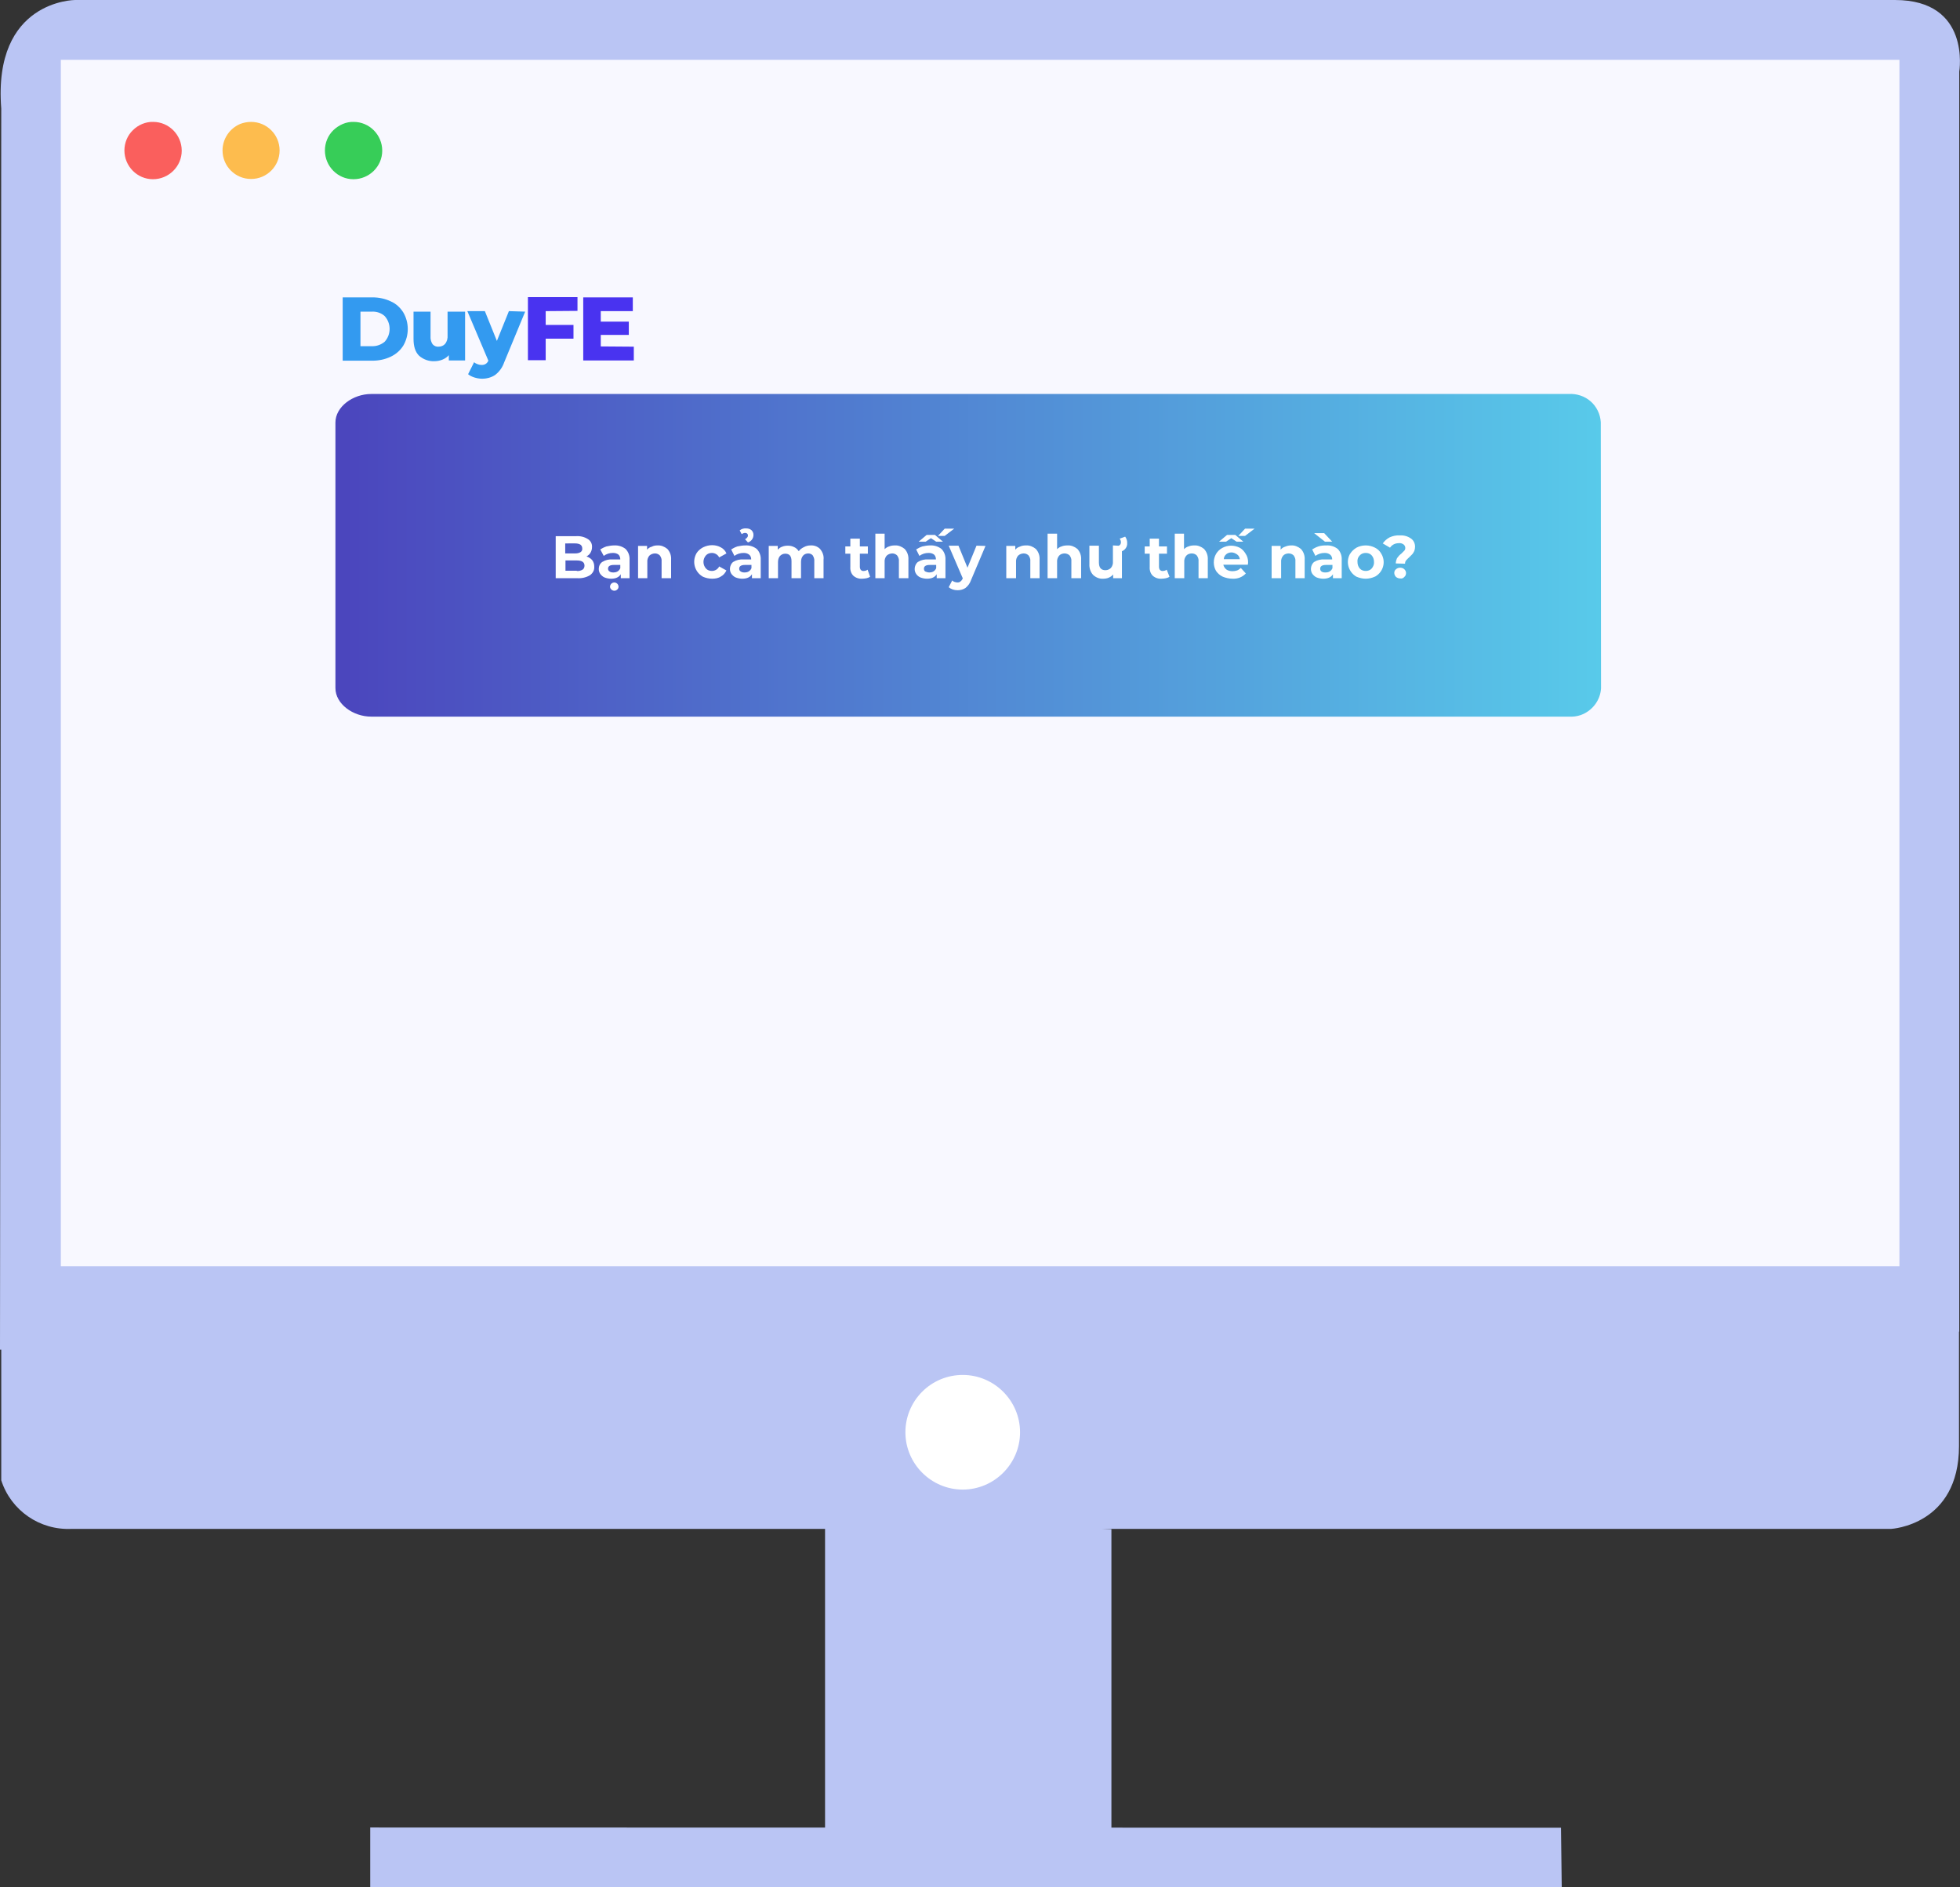 <?xml version="1.0" encoding="utf-8"?>
<!-- Generator: Adobe Illustrator 25.3.1, SVG Export Plug-In . SVG Version: 6.00 Build 0)  -->
<svg version="1.1" id="Layer_1" xmlns="http://www.w3.org/2000/svg" xmlns:xlink="http://www.w3.org/1999/xlink" x="0px" y="0px"
	 viewBox="0 0 783 754" style="enable-background:new 0 0 783 754;" xml:space="preserve">
<rect x="0" y="0" width="783" height="754" fill="#333333" stroke="none"/>
<style type="text/css">
	.st0{fill:#BAC5F4;}
	.st1{fill:#FFFFFF;}
	.st2{fill:#F8F8FF;}
	.st3{fill:#FA5F5D;}
	.st4{fill:#FDBC4E;}
	.st5{fill:#37CD58;}
	.st6{fill:url(#SVGID_1_);}
	.st7{fill:#339AF0;}
	.st8{fill:#4933F0;}
</style>
<g id="Layer_2_1_">
	<g id="Layer_1-2">
		<path class="st0" d="M29.1,610.8h726.4c0,0,27.1-1.4,27.1-33.1v-62.4H0.5v76.1c3.9,12.1,15.4,20,28.1,19.4"/>
		<path class="st0" d="M0.5,43L0,539.2l782.7-7.2V28.6c0,0,4.8-28.6-25.7-28.6H30C30,0-2.9,0,0.5,43.4"/>
		<path class="st0" d="M329.6,744V606.1l114.4,4.8V732L329.6,744z"/>
		<path class="st0" d="M147.9,730.1l475.7,0.1l0.3,23.7h-476V730.1z"/>
		<path class="st1" d="M384.6,549.3c12.6,0,22.9,10.3,22.9,22.9c0,12.6-10.3,22.9-22.9,22.9c-12.6,0-22.9-10.3-22.9-22.9
			c0-6.1,2.4-11.9,6.7-16.2C372.7,551.7,378.5,549.3,384.6,549.3"/>
		<path class="st2" d="M758.8,23.9H24.3v482h734.5V23.9z"/>
		<path class="st3" d="M61.2,48.7c6.3,0,11.4,5.2,11.4,11.5s-5.2,11.4-11.5,11.4s-11.4-5.2-11.4-11.5c0-3,1.2-6,3.4-8.1
			C55.2,49.9,58.2,48.6,61.2,48.7"/>
		<path class="st4" d="M100.3,48.7c6.3,0,11.4,5.1,11.4,11.4s-5.1,11.4-11.4,11.4c-6.3,0-11.4-5.1-11.4-11.4c0-4.6,2.8-8.8,7.1-10.6
			C97.3,49,98.8,48.7,100.3,48.7"/>
		<path class="st5" d="M141.3,48.7c6.3,0,11.4,5.2,11.4,11.5s-5.2,11.4-11.5,11.4c-6.3,0-11.4-5.2-11.4-11.5c0-3,1.2-6,3.4-8.1
			C135.4,49.9,138.3,48.6,141.3,48.7"/>
		
			<linearGradient id="SVGID_1_" gradientUnits="userSpaceOnUse" x1="134" y1="257.918" x2="639.6" y2="257.918" gradientTransform="matrix(1 0 0 1 0 -36)">
			<stop  offset="0" style="stop-color:#4B45BD"/>
			<stop  offset="1" style="stop-color:#58CAEA"/>
		</linearGradient>
		<path class="st6" d="M639.6,275c-0.3,4.9-3.6,9.1-8.2,10.7c-1.5,0.5-3.1,0.7-4.7,0.6H148.3c-7.3,0-14.3-5.1-14.3-11.4V168.8
			c0-6.3,7-11.4,14.3-11.4h478.3c1.6-0.1,3.2,0.1,4.7,0.6c3.1,1,5.6,3.2,7,6.1c0.7,1.4,1.1,3,1.2,4.6l0,0L639.6,275z"/>
		<path class="st1" d="M234.3,222.3c0.9,0.3,1.7,0.8,2.3,1.5c0.6,0.8,0.8,1.7,0.8,2.6c0.1,1.4-0.6,2.6-1.7,3.4
			c-1.5,0.9-3.3,1.3-5,1.2H222v-16.8h8.2c1.7-0.1,3.3,0.3,4.7,1.2c1.1,0.7,1.7,1.9,1.6,3.2c0,0.8-0.2,1.5-0.6,2.2
			C235.6,221.4,235,221.9,234.3,222.3z M225.8,217.1v4h3.9c0.8,0,1.5-0.1,2.2-0.5c0.5-0.3,0.8-0.9,0.7-1.5c0-0.6-0.2-1.1-0.7-1.5
			c-0.7-0.4-1.4-0.5-2.2-0.5L225.8,217.1z M230.4,228.1c0.8,0.1,1.6-0.1,2.3-0.5c0.5-0.3,0.8-0.9,0.8-1.6c0-1.4-1-2.1-3.1-2.1h-4.5
			v4.1H230.4z M245.3,217.9c1.7-0.1,3.3,0.4,4.6,1.4c1.1,1.1,1.7,2.7,1.6,4.3v7.4H248v-1.6c-0.7,1.2-2,1.8-3.9,1.8
			c-0.9,0-1.8-0.2-2.6-0.5c-0.7-0.3-1.2-0.8-1.7-1.4c-0.4-0.6-0.6-1.3-0.6-2c0-1.1,0.5-2.2,1.4-2.8c1.3-0.8,2.7-1.1,4.2-1h3
			c0-0.7-0.2-1.4-0.7-1.9c-0.6-0.5-1.4-0.7-2.2-0.7c-0.7,0-1.4,0.1-2,0.3c-0.6,0.2-1.2,0.5-1.7,0.9l-1.4-2.6
			c0.8-0.5,1.6-0.9,2.5-1.2C243.3,218.1,244.3,217.9,245.3,217.9L245.3,217.9z M245,228.7c0.6,0,1.2-0.1,1.7-0.4
			c0.5-0.3,0.9-0.8,1.1-1.3v-1.3h-2.6c-1.5,0-2.3,0.5-2.3,1.5c0,0.4,0.2,0.9,0.6,1.1C243.9,228.6,244.4,228.7,245,228.7z M245.4,236
			c-0.4,0-0.9-0.2-1.2-0.5c-0.3-0.3-0.5-0.7-0.5-1.1c0-0.4,0.2-0.9,0.5-1.2c0.3-0.3,0.8-0.5,1.2-0.5c0.4,0,0.9,0.2,1.2,0.5
			c0.3,0.3,0.5,0.8,0.5,1.2c0,0.4-0.2,0.9-0.5,1.1C246.2,235.9,245.8,236,245.4,236L245.4,236z M262.7,217.9
			c1.4-0.1,2.8,0.5,3.9,1.4c1.1,1.2,1.6,2.7,1.5,4.3v7.4h-3.8v-6.8c0.1-0.8-0.2-1.6-0.7-2.3c-0.5-0.5-1.2-0.8-1.9-0.8
			c-0.8,0-1.7,0.3-2.3,0.9c-0.6,0.7-0.9,1.7-0.8,2.6v6.4h-3.7v-12.9h3.6v1.5c0.5-0.6,1.1-1,1.9-1.2
			C261.1,218,261.9,217.9,262.7,217.9L262.7,217.9z M284.5,231.2c-1.3,0-2.6-0.3-3.7-0.8c-3.2-1.8-4.4-5.8-2.7-9.1
			c0-0.1,0.1-0.1,0.1-0.2c0.6-1,1.5-1.8,2.6-2.4c1.2-0.6,2.4-0.9,3.7-0.9c1.2,0,2.5,0.3,3.5,0.9c1,0.5,1.8,1.4,2.2,2.4l-2.9,1.6
			c-0.5-1.1-1.7-1.8-2.9-1.8c-0.9,0-1.8,0.3-2.4,1c-1.3,1.5-1.3,3.7,0,5.2c0.6,0.7,1.5,1,2.4,1c1.2,0,2.4-0.7,2.9-1.8l2.9,1.6
			c-0.5,1-1.2,1.9-2.2,2.4C287,231,285.7,231.2,284.5,231.2L284.5,231.2z M297.7,217.9c1.7-0.1,3.3,0.4,4.6,1.4
			c1.1,1.1,1.7,2.7,1.6,4.3v7.4h-3.5v-1.6c-0.7,1.2-2,1.8-3.9,1.8c-0.9,0-1.8-0.2-2.6-0.5c-0.7-0.3-1.2-0.8-1.7-1.4
			c-0.4-0.6-0.6-1.3-0.6-2c0-1.1,0.5-2.2,1.3-2.8c1.3-0.8,2.7-1.1,4.2-1h3c0-0.7-0.2-1.4-0.8-1.9c-0.6-0.5-1.4-0.7-2.2-0.7
			c-0.7,0-1.4,0.1-2,0.3c-0.6,0.2-1.2,0.5-1.7,0.9l-1.3-2.6c0.8-0.5,1.6-0.9,2.5-1.2C295.7,218.1,296.6,217.9,297.7,217.9
			L297.7,217.9z M297.4,228.7c0.6,0,1.2-0.1,1.7-0.4c0.5-0.3,0.9-0.8,1.1-1.3v-1.3h-2.6c-1.5,0-2.3,0.5-2.3,1.5
			c0,0.5,0.2,0.9,0.6,1.1C296.3,228.6,296.8,228.7,297.4,228.7L297.4,228.7z M297.6,215.4c0.4-0.1,0.7-0.4,0.9-0.7
			c0.2-0.2,0.3-0.5,0.3-0.8c0-0.3-0.1-0.5-0.3-0.7c-0.2-0.2-0.5-0.3-0.8-0.3c-0.5,0-1,0.2-1.4,0.5l-0.8-1.5c0.7-0.6,1.7-0.9,2.6-0.8
			c0.8,0,1.5,0.2,2.1,0.7c0.5,0.5,0.8,1.1,0.8,1.9c0,1.4-0.9,2.6-2.2,3L297.6,215.4z M323.8,217.9c1.4-0.1,2.8,0.4,3.8,1.4
			c1,1.2,1.6,2.7,1.4,4.3v7.4h-3.7v-6.8c0.1-0.8-0.2-1.6-0.6-2.3c-0.4-0.5-1.1-0.8-1.8-0.8c-0.8,0-1.6,0.3-2.1,0.9
			c-0.6,0.7-0.8,1.6-0.8,2.5v6.5h-3.8v-6.8c0-2-0.8-3-2.5-3c-0.8,0-1.5,0.3-2.1,0.9c-0.6,0.7-0.8,1.6-0.8,2.5v6.4h-3.7v-12.9h3.6
			v1.5c0.5-0.5,1.1-1,1.8-1.2c0.7-0.3,1.5-0.4,2.3-0.4c0.9,0,1.7,0.2,2.5,0.6c0.7,0.3,1.3,0.9,1.8,1.6c0.5-0.7,1.2-1.2,2-1.6
			C322,218.1,322.9,217.9,323.8,217.9L323.8,217.9z M347.6,230.4c-0.4,0.3-0.9,0.5-1.4,0.6c-0.6,0.1-1.1,0.2-1.7,0.2
			c-1.3,0.1-2.6-0.3-3.6-1.2c-0.9-0.9-1.3-2.2-1.2-3.5v-5.3h-2v-2.9h2v-3.1h3.8v3.1h3.2v2.9h-3.2v5.2c0,0.5,0.1,0.9,0.4,1.3
			c0.3,0.3,0.8,0.5,1.2,0.4c0.5,0,1.1-0.2,1.5-0.5L347.6,230.4z M357.5,217.9c1.4-0.1,2.8,0.5,3.9,1.4c1.1,1.2,1.6,2.7,1.5,4.3v7.4
			h-3.8v-6.8c0.1-0.8-0.2-1.6-0.7-2.3c-0.5-0.5-1.2-0.8-1.9-0.8c-0.8,0-1.7,0.3-2.3,0.9c-0.6,0.7-0.9,1.7-0.8,2.6v6.4h-3.7v-17.8
			h3.7v6.2c0.5-0.5,1.1-0.9,1.8-1.1C355.9,218,356.7,217.9,357.5,217.9L357.5,217.9z M371.5,217.9c1.7-0.1,3.3,0.4,4.6,1.4
			c1.1,1.1,1.7,2.7,1.6,4.3v7.4h-3.5v-1.6c-0.7,1.2-2,1.8-3.9,1.8c-0.9,0-1.8-0.2-2.6-0.5c-0.7-0.3-1.3-0.8-1.7-1.4
			c-0.4-0.6-0.6-1.3-0.6-2c0-1.1,0.5-2.2,1.3-2.8c1.3-0.8,2.7-1.1,4.2-1h3c0-0.7-0.2-1.4-0.7-1.9c-0.6-0.5-1.4-0.7-2.2-0.7
			c-0.7,0-1.4,0.1-2,0.3c-0.6,0.2-1.2,0.5-1.7,0.9l-1.3-2.6c0.8-0.5,1.6-0.9,2.5-1.2C369.4,218.1,370.5,217.9,371.5,217.9
			L371.5,217.9z M371.2,228.7c0.6,0,1.2-0.1,1.7-0.4c0.5-0.3,0.9-0.8,1.1-1.3v-1.3h-2.6c-1.5,0-2.3,0.5-2.3,1.5
			c0,0.5,0.2,0.9,0.5,1.1C370.1,228.5,370.6,228.7,371.2,228.7L371.2,228.7z M374,216.4l-2.1-1.4l-2.1,1.4H367l3.2-2.7h3.3l3.2,2.7
			H374z M377.4,211.2h3.8l-3.8,2.9h-2.7L377.4,211.2z M393.7,218.1l-5.8,13.7c-0.4,1.2-1.2,2.3-2.2,3.1c-0.9,0.6-2,0.9-3.1,0.9
			c-0.7,0-1.4-0.1-2-0.3c-0.6-0.2-1.1-0.5-1.6-0.9l1.4-2.7c0.3,0.3,0.6,0.5,1,0.6c0.4,0.1,0.7,0.2,1.1,0.2c0.4,0,0.9-0.1,1.2-0.4
			c0.4-0.3,0.7-0.7,0.9-1.2l0-0.1l-5.6-13h3.9l3.6,8.8l3.6-8.8L393.7,218.1z M409.9,217.9c1.4-0.1,2.8,0.5,3.9,1.4
			c1.1,1.2,1.6,2.7,1.5,4.3v7.4h-3.7v-6.8c0.1-0.8-0.2-1.6-0.7-2.3c-0.5-0.5-1.2-0.8-1.9-0.8c-0.8,0-1.7,0.3-2.3,0.9
			c-0.6,0.7-0.9,1.7-0.8,2.6v6.4H402v-12.9h3.6v1.5c0.5-0.6,1.1-1,1.8-1.2C408.2,218,409,217.9,409.9,217.9L409.9,217.9z
			 M426.5,217.9c1.4-0.1,2.8,0.5,3.9,1.4c1.1,1.2,1.6,2.7,1.5,4.3v7.4H428v-6.8c0.1-0.8-0.2-1.6-0.7-2.3c-0.5-0.5-1.3-0.8-2-0.8
			c-0.8,0-1.7,0.3-2.2,0.9c-0.6,0.7-0.9,1.7-0.8,2.6v6.4h-3.8v-17.8h3.8v6.2c0.5-0.5,1.1-0.9,1.8-1.1
			C424.8,218,425.6,217.9,426.5,217.9L426.5,217.9z M448.2,218.1V231h-3.5v-1.5c-0.5,0.6-1.1,1-1.8,1.3c-0.7,0.3-1.5,0.4-2.2,0.4
			c-1.5,0.1-2.9-0.5-4-1.5c-1.1-1.2-1.6-2.8-1.5-4.4v-7.3h3.8v6.7c0,2.1,0.9,3.1,2.6,3.1c0.8,0,1.6-0.3,2.2-0.9
			c0.6-0.7,0.9-1.7,0.8-2.6v-6.4L448.2,218.1z M445.8,218.1h0.6c0.4,0,0.7-0.1,1-0.4c0.3-0.3,0.4-0.7,0.4-1.1c0-0.5-0.2-1-0.5-1.4
			l2.2-0.8c0.5,0.7,0.8,1.5,0.8,2.4c0.1,1.1-0.3,2.1-1.1,2.8c-0.8,0.7-1.9,1.1-3,1h-0.6L445.8,218.1z M467.2,230.4
			c-0.4,0.3-0.9,0.5-1.4,0.6c-0.6,0.1-1.1,0.2-1.7,0.2c-1.3,0.1-2.6-0.3-3.6-1.2c-0.9-0.9-1.3-2.2-1.2-3.5v-5.3h-2v-2.9h2v-3.1h3.7
			v3.1h3.2v2.9H463v5.2c0,0.5,0.1,0.9,0.4,1.3c0.3,0.3,0.8,0.5,1.2,0.4c0.5,0,1.1-0.2,1.5-0.5L467.2,230.4z M477.1,217.9
			c1.4-0.1,2.8,0.5,3.9,1.4c1.1,1.2,1.6,2.7,1.5,4.3v7.4h-3.7v-6.8c0.1-0.8-0.2-1.6-0.7-2.3c-0.5-0.5-1.2-0.8-2-0.8
			c-0.8,0-1.7,0.3-2.2,0.9c-0.6,0.7-0.9,1.7-0.8,2.6v6.4h-3.8v-17.8h3.7v6.2c0.5-0.5,1.1-0.9,1.8-1.1
			C475.5,218,476.3,217.9,477.1,217.9L477.1,217.9z M498.6,224.6c0,0,0,0.4-0.1,1h-9.8c0.2,0.8,0.6,1.4,1.2,1.9
			c0.7,0.5,1.6,0.7,2.5,0.7c0.6,0,1.2-0.1,1.8-0.3c0.6-0.2,1-0.6,1.5-1l2,2.2c-1.4,1.5-3.3,2.2-5.3,2.1c-1.3,0-2.7-0.3-3.9-0.8
			c-1.1-0.5-2-1.3-2.7-2.3c-1.2-2.1-1.2-4.7,0-6.8c0.6-1,1.4-1.8,2.5-2.4c1.1-0.6,2.3-0.9,3.5-0.9c1.2,0,2.4,0.3,3.4,0.8
			c1,0.5,1.8,1.4,2.4,2.4C498.3,222.2,498.6,223.4,498.6,224.6L498.6,224.6z M492,220.7c-0.8,0-1.5,0.2-2.1,0.7c-0.6,0.5-1,1.2-1,2
			h6.4c-0.1-0.8-0.5-1.5-1.1-1.9C493.5,221,492.7,220.7,492,220.7L492,220.7z M494,216.4l-2.1-1.4l-2.1,1.4H487l3.2-2.7h3.3l3.2,2.7
			H494z M497.4,211.2h3.8l-3.8,2.9h-2.7L497.4,211.2z M515.8,217.9c1.4-0.1,2.8,0.5,3.9,1.4c1.1,1.2,1.6,2.7,1.5,4.3v7.4h-3.7v-6.8
			c0.1-0.8-0.2-1.6-0.7-2.3c-0.5-0.5-1.2-0.8-2-0.8c-0.8,0-1.7,0.3-2.2,0.9c-0.6,0.7-0.9,1.7-0.8,2.6v6.4H508v-12.9h3.6v1.5
			c0.5-0.6,1.1-1,1.8-1.2C514.1,218.1,514.9,217.9,515.8,217.9L515.8,217.9z M529.8,217.9c1.7-0.1,3.3,0.4,4.6,1.4
			c1.1,1.1,1.7,2.7,1.6,4.3v7.4h-3.5v-1.6c-0.7,1.2-2,1.8-3.9,1.8c-0.9,0-1.8-0.2-2.6-0.5c-0.7-0.3-1.2-0.8-1.7-1.4
			c-0.4-0.6-0.6-1.3-0.6-2c0-1.1,0.5-2.2,1.3-2.8c1.3-0.8,2.7-1.1,4.2-1h3c0-0.7-0.2-1.4-0.8-1.9c-0.6-0.5-1.4-0.7-2.2-0.7
			c-0.7,0-1.4,0.1-2,0.3c-0.6,0.2-1.2,0.5-1.7,0.9l-1.3-2.6c0.8-0.5,1.6-0.9,2.5-1.2c0.9-0.3,1.9-0.4,2.9-0.4L529.8,217.9z
			 M529.5,228.7c0.6,0,1.2-0.1,1.7-0.4c0.5-0.3,0.9-0.8,1.1-1.3v-1.3h-2.6c-1.5,0-2.3,0.5-2.3,1.5c0,0.5,0.2,0.9,0.5,1.1
			c0.4,0.3,0.9,0.4,1.4,0.4L529.5,228.7z M525,213h4l3.2,3.4h-2.9L525,213z M545.6,231.2c-1.3,0-2.5-0.3-3.7-0.8
			c-3.2-1.8-4.4-5.9-2.6-9.1c0,0,0-0.1,0.1-0.1c0.6-1,1.5-1.8,2.5-2.4c1.1-0.6,2.4-0.9,3.7-0.9c1.3,0,2.5,0.3,3.7,0.9
			c1,0.5,1.9,1.3,2.5,2.4c1.9,3.1,0.9,7.1-2.2,9c-0.1,0.1-0.2,0.1-0.4,0.2C548.1,230.9,546.8,231.2,545.6,231.2L545.6,231.2z
			 M545.6,228.1c0.9,0,1.8-0.3,2.4-1c0.6-0.7,1-1.7,0.9-2.6c0-1-0.3-1.9-0.9-2.6c-0.6-0.7-1.5-1-2.4-1c-0.9,0-1.8,0.3-2.4,1
			c-0.7,0.7-1,1.6-0.9,2.6c0,1,0.3,1.9,0.9,2.6C543.8,227.8,544.7,228.1,545.6,228.1L545.6,228.1z M557.6,225.1
			c0-0.7,0.2-1.4,0.5-2.1c0.5-0.7,1-1.3,1.7-1.8c0.4-0.4,0.8-0.8,1.2-1.2c0.3-0.3,0.4-0.7,0.4-1.1c0-0.6-0.3-1.1-0.7-1.4
			c-0.6-0.4-1.2-0.6-1.9-0.5c-1.4,0-2.7,0.6-3.5,1.8l-2.9-1.7c0.7-1,1.6-1.8,2.7-2.4c1.3-0.6,2.7-0.9,4.1-0.8
			c1.6-0.1,3.1,0.3,4.4,1.2c1.1,0.7,1.7,2,1.7,3.3c0,0.6-0.1,1.2-0.3,1.7c-0.2,0.5-0.5,0.9-0.8,1.3c-0.4,0.4-0.8,0.8-1.2,1.2
			c-0.5,0.4-0.9,0.9-1.3,1.3c-0.3,0.4-0.4,0.8-0.4,1.3L557.6,225.1z M559.4,231.1c-0.6,0-1.2-0.2-1.7-0.6c-0.4-0.4-0.7-1-0.7-1.6
			c0-0.6,0.2-1.1,0.7-1.5c0.9-0.8,2.4-0.8,3.3,0c0.4,0.4,0.7,0.9,0.7,1.5c0,0.6-0.2,1.2-0.7,1.6C560.6,231,560,231.2,559.4,231.1
			L559.4,231.1z"/>
		<path class="st7" d="M136.9,118.8h11.9c2.5,0,5,0.5,7.3,1.6c2.1,0.9,3.8,2.5,5,4.4c2.4,4.1,2.4,9.2,0,13.3c-1.2,1.9-2.9,3.4-5,4.4
			c-2.3,1.1-4.8,1.6-7.3,1.6h-11.9V118.8z M148.5,138.3c1.9,0.1,3.8-0.6,5.2-1.8c2.6-2.9,2.6-7.3,0-10.2c-1.4-1.3-3.3-1.9-5.2-1.8
			H144v13.8H148.5z M185.8,124.5V144h-6.5v-2.1c-0.7,0.8-1.6,1.4-2.6,1.8c-1,0.4-2.1,0.6-3.2,0.6c-2.2,0.1-4.4-0.7-6.1-2.2
			c-1.5-1.5-2.2-3.7-2.2-6.7v-10.9h6.8v9.8c-0.1,1.1,0.2,2.3,0.8,3.2c0.6,0.7,1.5,1.1,2.4,1c1,0,2-0.4,2.6-1.1c0.8-1,1.1-2.2,1-3.5
			v-9.4L185.8,124.5z M209.8,124.5l-8.4,20.3c-0.7,2-1.9,3.7-3.6,5c-1.5,1-3.3,1.5-5.2,1.5c-1.1,0-2.1-0.2-3.1-0.5
			c-0.9-0.3-1.8-0.7-2.5-1.3l2.4-4.8c0.4,0.4,0.9,0.6,1.4,0.8c0.5,0.2,1.1,0.3,1.6,0.3c0.6,0,1.1-0.1,1.6-0.4
			c0.5-0.3,0.8-0.7,1.1-1.3l-8.4-19.8h7l4.8,11.9l4.8-11.9L209.8,124.5z"/>
		<path class="st8" d="M218,124.3v5.5h11.1v5.5H218v8.6h-7.1v-25.2h19.8v5.5L218,124.3z M253.2,138.5v5.5H233v-25.2h19.8v5.5H240
			v4.2h11.2v5.3H240v4.6L253.2,138.5z"/>
	</g>
</g>
</svg>
